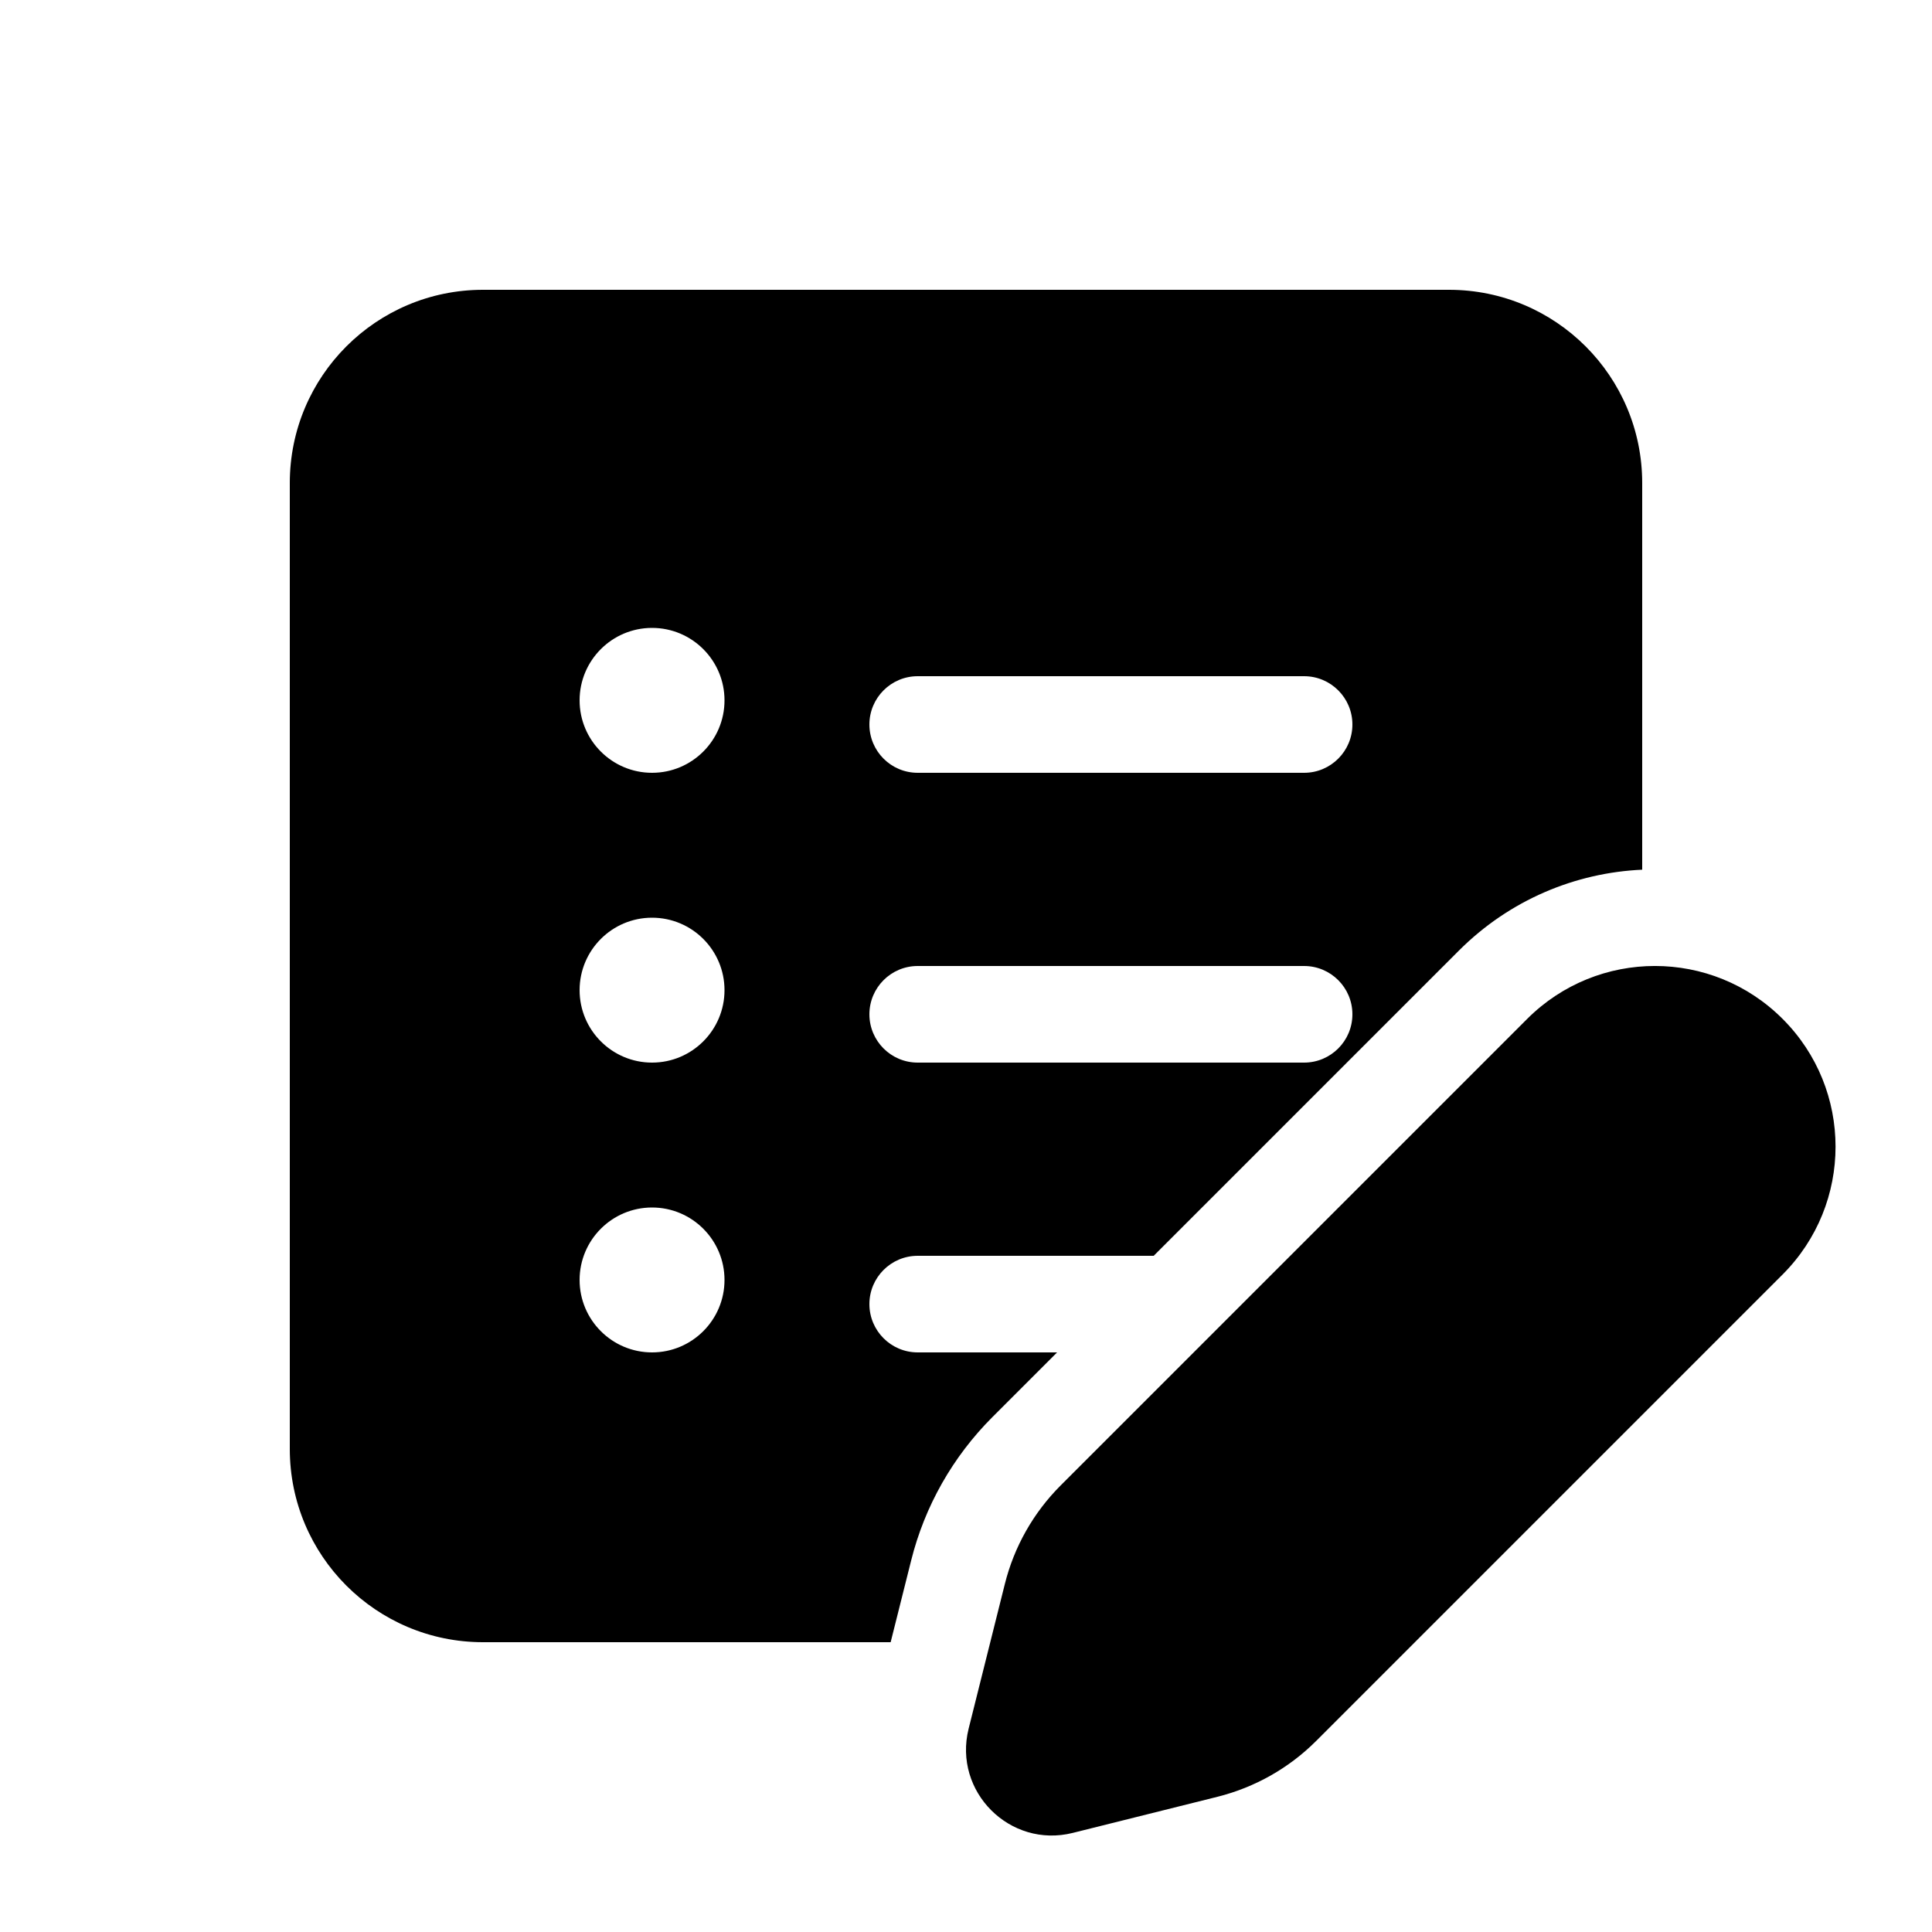 <svg viewBox="0 0 20 20" fill="none" xmlns="http://www.w3.org/2000/svg"><path d="M5 3C3.895 3 3 3.895 3 5V15C3 16.105 3.895 17 5 17H9.22L9.432 16.155C9.572 15.593 9.863 15.08 10.273 14.67L10.943 14H9.5C9.224 14 9 13.776 9 13.5C9 13.224 9.224 13 9.5 13H11.943L15.102 9.841C15.629 9.314 16.31 9.034 17 9.003V5C17 3.895 16.105 3 15 3H5ZM7.5 7.25C7.5 7.664 7.164 8 6.75 8C6.336 8 6 7.664 6 7.25C6 6.836 6.336 6.5 6.75 6.5C7.164 6.5 7.5 6.836 7.5 7.25ZM6.75 11C6.336 11 6 10.664 6 10.25C6 9.836 6.336 9.5 6.75 9.5C7.164 9.5 7.5 9.836 7.5 10.25C7.5 10.664 7.164 11 6.75 11ZM7.5 13.25C7.5 13.664 7.164 14 6.75 14C6.336 14 6 13.664 6 13.25C6 12.836 6.336 12.5 6.75 12.5C7.164 12.5 7.5 12.836 7.5 13.25ZM9.5 7H13.5C13.776 7 14 7.224 14 7.5C14 7.776 13.776 8 13.5 8H9.5C9.224 8 9 7.776 9 7.5C9 7.224 9.224 7 9.5 7ZM9 10.5C9 10.224 9.224 10 9.5 10H13.5C13.776 10 14 10.224 14 10.5C14 10.776 13.776 11 13.5 11H9.5C9.224 11 9 10.776 9 10.5ZM10.98 15.377L15.809 10.548C16.54 9.817 17.724 9.817 18.454 10.548C19.184 11.278 19.184 12.462 18.454 13.193L13.625 18.022C13.343 18.304 12.99 18.503 12.604 18.6L11.106 18.974C10.455 19.137 9.865 18.547 10.027 17.896L10.402 16.398C10.498 16.012 10.698 15.659 10.98 15.377Z" fill="currentColor"/></svg>